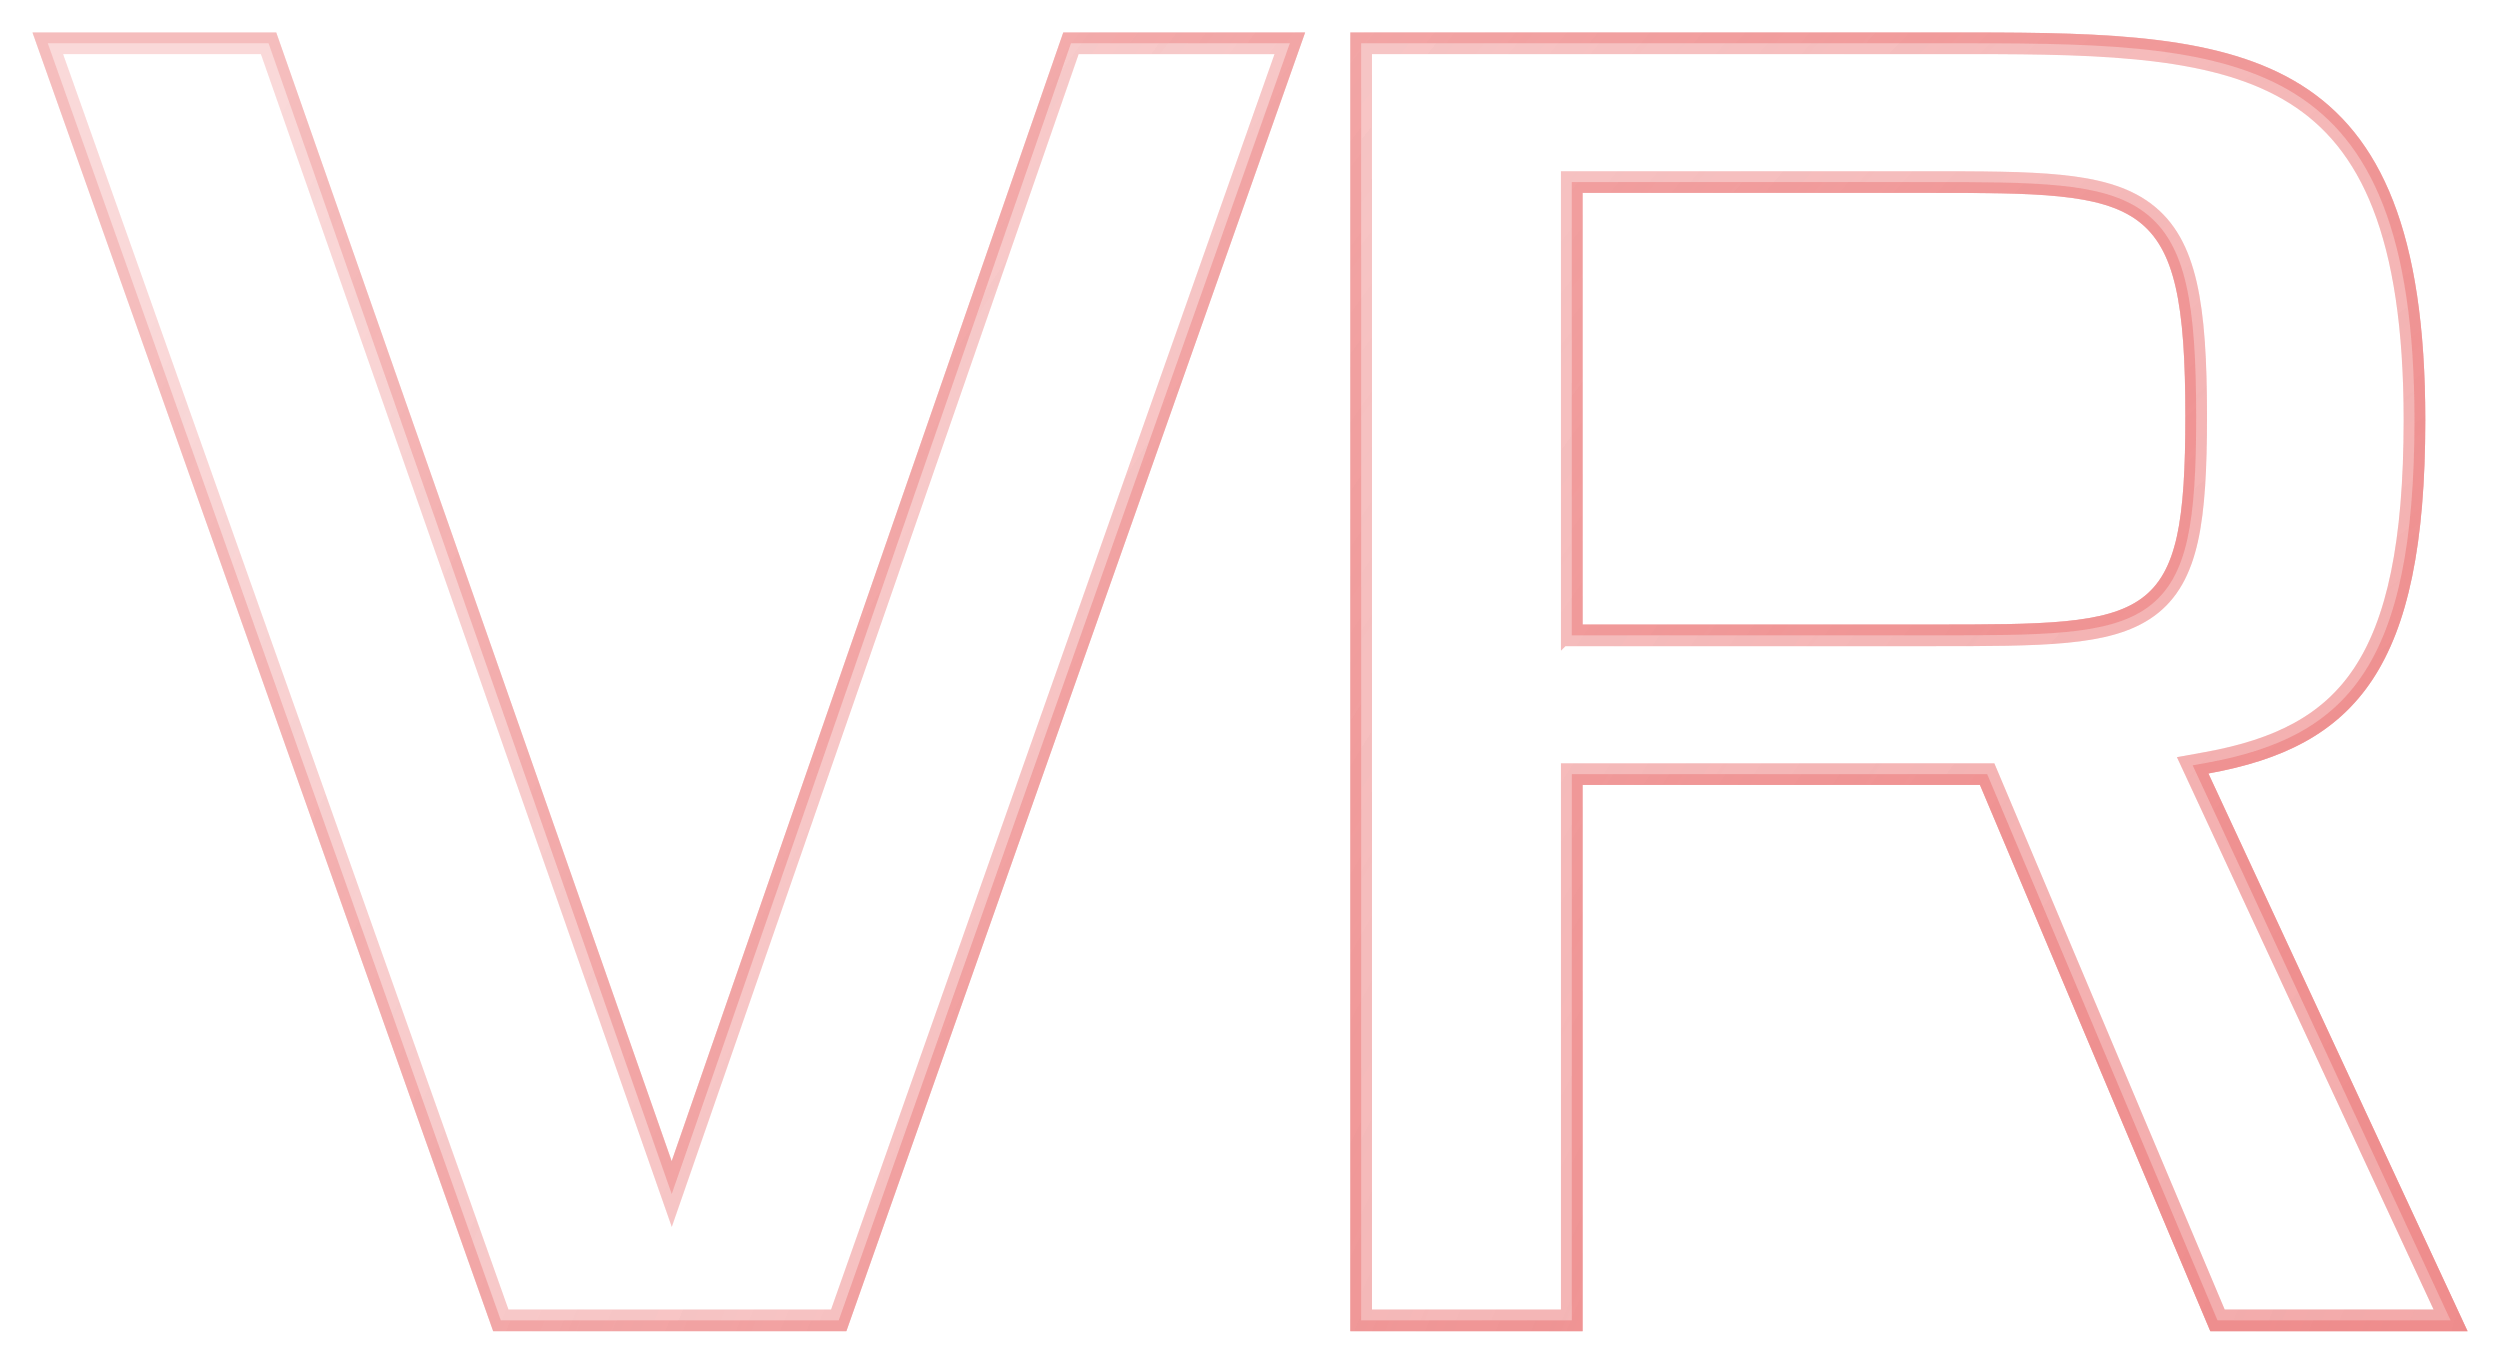 <svg width="231" height="126" fill="none" xmlns="http://www.w3.org/2000/svg"><g opacity=".6"><g filter="url(#filter0_f)"><path d="M98.958 4h20.223L77.497 122H46.275L4.415 4h20.402L61.12 107.625l.948 2.707.94-2.71L98.958 4zm104.19 67.892L226.433 122h-21.537L183.87 72.14l-.258-.61h-38.379V122h-19.461V4h56.29c6.391 0 12.151.067 17.219.7 5.065.634 9.359 1.825 12.844 4.021 6.876 4.333 10.973 12.838 10.973 30.102 0 11.418-1.597 18.715-4.733 23.448-3.096 4.67-7.803 7.006-14.488 8.216l-1.275.23.546 1.175zm-57.915-14.186v1h33.333c5.056 0 9.108 0 12.307-.305 3.2-.306 5.711-.927 7.585-2.291 1.915-1.393 3.022-3.453 3.655-6.302.627-2.822.814-6.525.814-11.337 0-5.172-.231-9.14-.923-12.16-.698-3.045-1.887-5.229-3.869-6.708-1.949-1.455-4.531-2.123-7.781-2.452-3.242-.328-7.308-.328-12.319-.328h-32.802v40.883z" stroke="url(#paint0_radial)" stroke-opacity=".5" stroke-width="2"/></g><path d="M98.958 4h20.223L77.497 122H46.275L4.415 4h20.402L61.12 107.625l.948 2.707.94-2.71L98.958 4zm104.19 67.892L226.433 122h-21.537L183.87 72.14l-.258-.61h-38.379V122h-19.461V4h56.29c6.391 0 12.151.067 17.219.7 5.065.634 9.359 1.825 12.844 4.021 6.876 4.333 10.973 12.838 10.973 30.102 0 11.418-1.597 18.715-4.733 23.448-3.096 4.67-7.803 7.006-14.488 8.216l-1.275.23.546 1.175zm-57.915-14.186v1h33.333c5.056 0 9.108 0 12.307-.305 3.2-.306 5.711-.927 7.585-2.291 1.915-1.393 3.022-3.453 3.655-6.302.627-2.822.814-6.525.814-11.337 0-5.172-.231-9.14-.923-12.16-.698-3.045-1.887-5.229-3.869-6.708-1.949-1.455-4.531-2.123-7.781-2.452-3.242-.328-7.308-.328-12.319-.328h-32.802v40.883z" stroke="url(#paint1_radial)" stroke-opacity=".5" stroke-width="2"/><path d="M98.603 3.5h21.285l-42.038 119H45.922L3.708 3.5H25.17l36.42 103.959.475 1.354.47-1.355L98.603 3.5zm104.999 68.181l23.614 50.819h-22.652l-21.155-50.165-.129-.306h-37.547V122.5h-20.461V3.5h56.79c6.388 0 12.178.067 17.281.705 5.101.638 9.477 1.843 13.048 4.093 7.096 4.472 11.207 13.202 11.207 30.526 0 11.443-1.597 18.864-4.817 23.723-3.199 4.828-8.058 7.21-14.815 8.432l-.637.115.273.587zm-57.869-13.975v.5h32.808c5.077 0 9.109 0 12.284-.303 3.176-.303 5.576-.914 7.339-2.197 1.783-1.298 2.844-3.23 3.461-6.007.614-2.763.802-6.418.802-11.228 0-5.167-.232-9.086-.911-12.049-.681-2.974-1.824-5.034-3.68-6.418-1.839-1.373-4.311-2.03-7.532-2.355-3.218-.326-7.262-.326-12.295-.326h-32.276v40.383z" stroke="url(#paint2_radial)"/></g><defs><radialGradient id="paint0_radial" cx="0" cy="0" r="1" gradientUnits="userSpaceOnUse" gradientTransform="rotate(-148.791 131.12 29.677) scale(231.588 447.139)"><stop stop-color="#E34040"/><stop offset="1" stop-color="#E34040" stop-opacity=".37"/></radialGradient><radialGradient id="paint1_radial" cx="0" cy="0" r="1" gradientUnits="userSpaceOnUse" gradientTransform="rotate(-148.791 131.12 29.677) scale(231.588 447.139)"><stop stop-color="#E34040"/><stop offset="1" stop-color="#E34040" stop-opacity=".37"/></radialGradient><radialGradient id="paint2_radial" cx="0" cy="0" r="1" gradientUnits="userSpaceOnUse" gradientTransform="rotate(-148.791 131.12 29.677) scale(231.588 447.139)"><stop stop-color="#E34040"/><stop offset="1" stop-color="#E34040" stop-opacity=".37"/></radialGradient><filter id="filter0_f" x="0" y="0" width="231" height="126" filterUnits="userSpaceOnUse" color-interpolation-filters="sRGB"><feFlood flood-opacity="0" result="BackgroundImageFix"/><feBlend in="SourceGraphic" in2="BackgroundImageFix" result="shape"/><feGaussianBlur stdDeviation="1.5" result="effect1_foregroundBlur"/></filter></defs></svg>